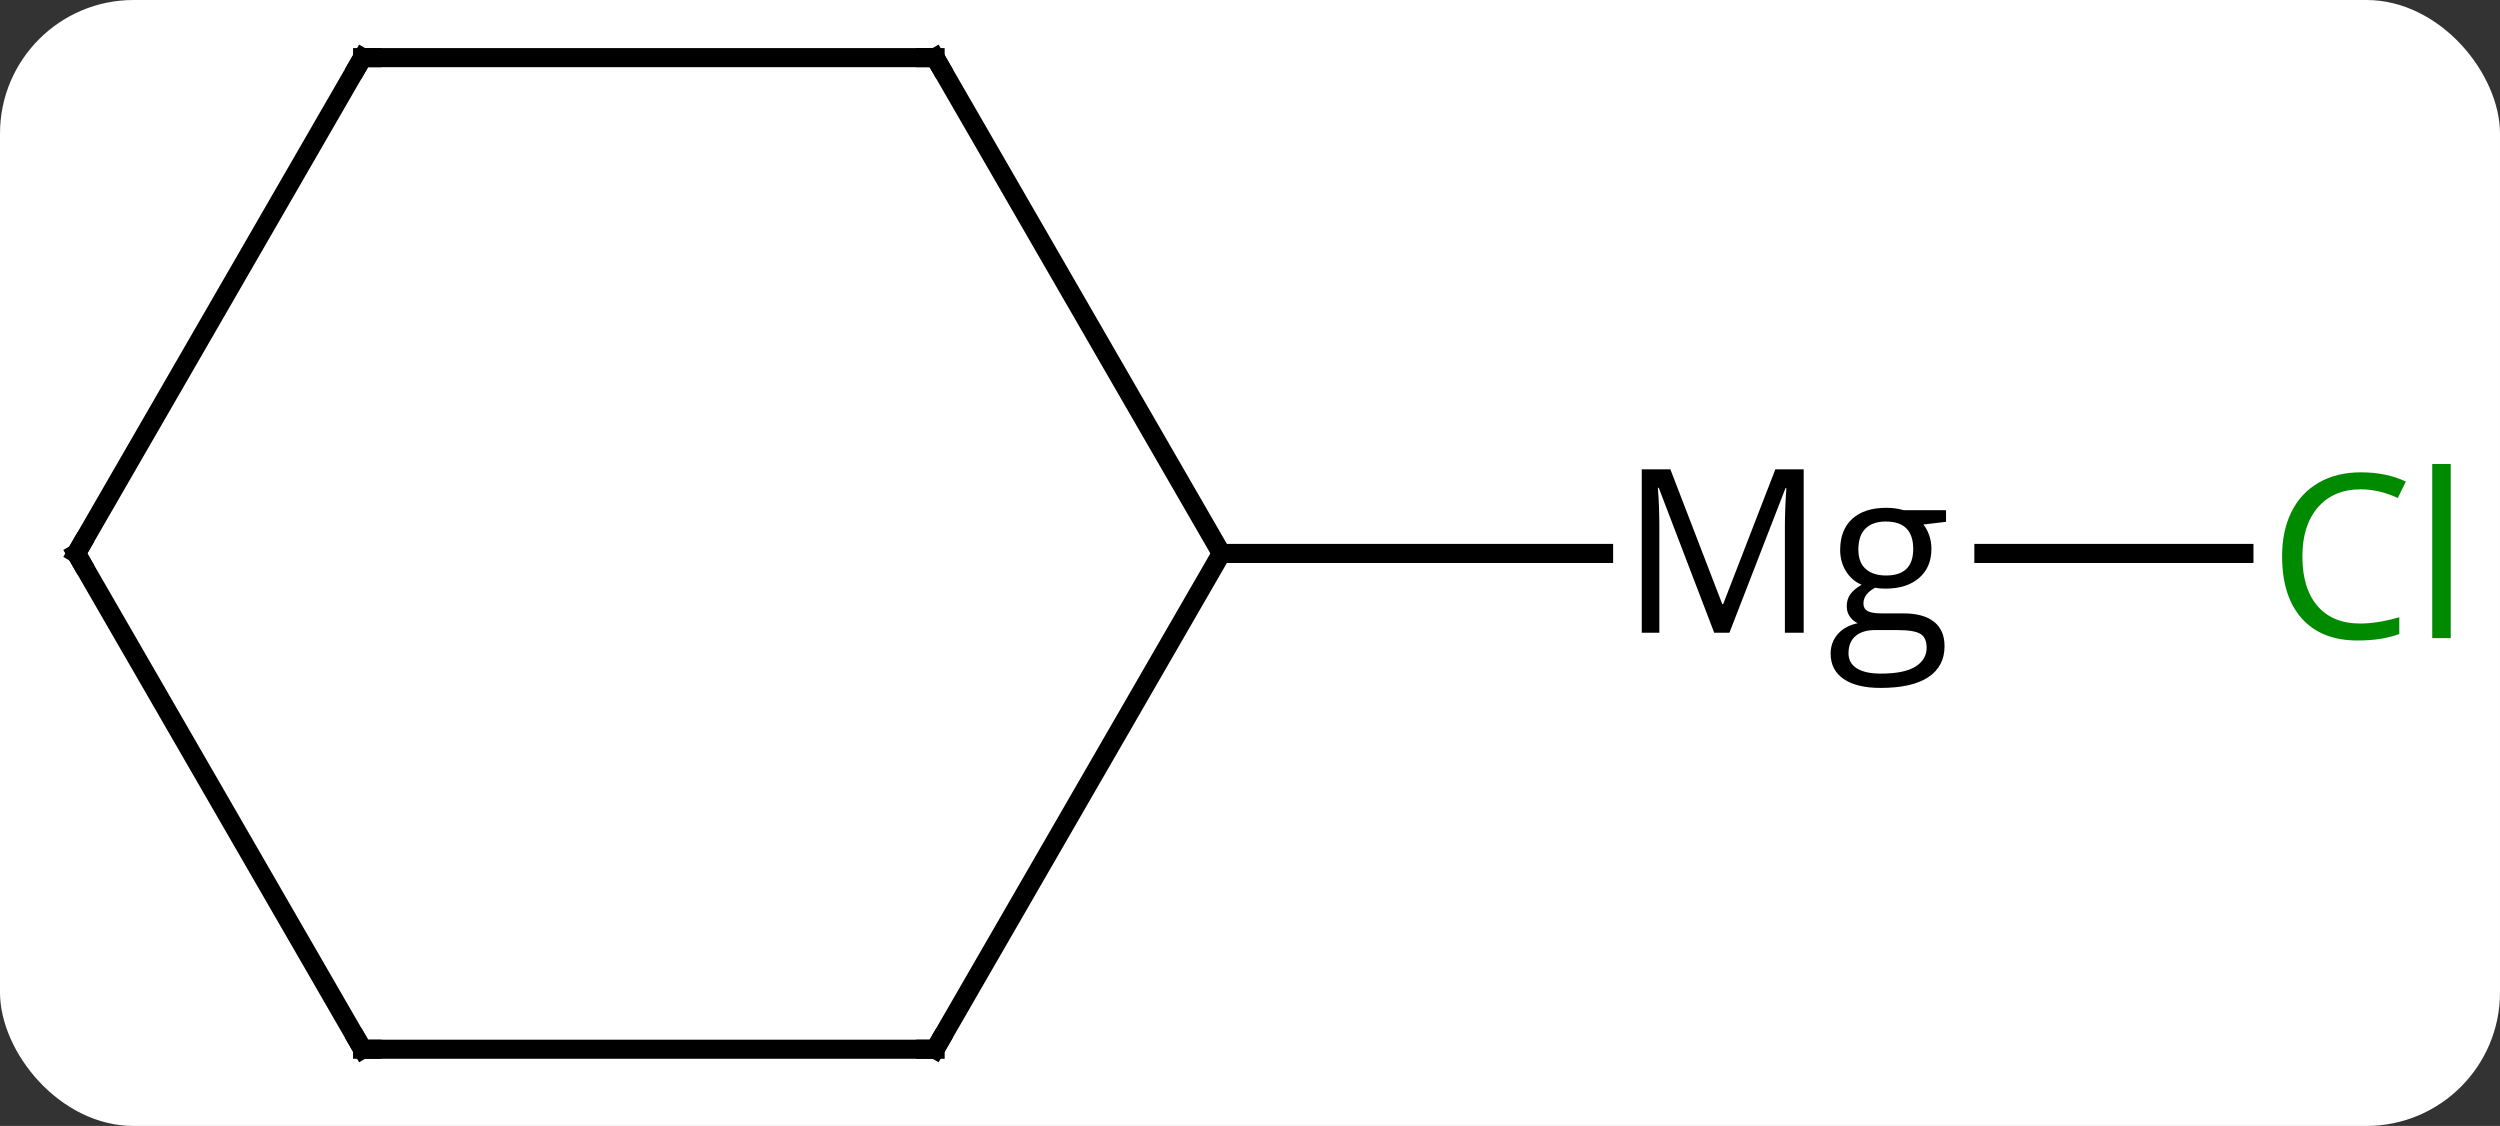 <svg width="131" viewBox="0 0 131 59" style="fill-opacity:1; color-rendering:auto; color-interpolation:auto; text-rendering:auto; stroke:black; stroke-linecap:square; stroke-miterlimit:10; shape-rendering:auto; stroke-opacity:1; fill:black; stroke-dasharray:none; font-weight:normal; stroke-width:1; font-family:'Open Sans'; font-style:normal; stroke-linejoin:miter; font-size:12; stroke-dashoffset:0; image-rendering:auto;" height="59" class="cas-substance-image" xmlns:xlink="http://www.w3.org/1999/xlink" xmlns="http://www.w3.org/2000/svg"><rect x="0" y="0" width="131" height="59" fill="#333333" stroke="none"/><svg class="cas-substance-single-component"><rect y="0" x="0" width="131" stroke="none" ry="7" rx="7" height="59" fill="white" class="cas-substance-group"/><svg y="0" x="0" width="131" viewBox="0 0 131 59" style="fill:black;" height="59" class="cas-substance-single-component-image"><svg><g><g transform="translate(64,29)" style="text-rendering:geometricPrecision; color-rendering:optimizeQuality; color-interpolation:linearRGB; stroke-linecap:butt; image-rendering:optimizeQuality;"><line y2="0" y1="0" x2="53.582" x1="39.955" style="fill:none;"/><line y2="0" y1="0" x2="0" x1="20.028" style="fill:none;"/><line y2="25.98" y1="0" x2="-15" x1="0" style="fill:none;"/><line y2="-25.98" y1="0" x2="-15" x1="0" style="fill:none;"/><line y2="25.98" y1="25.98" x2="-45" x1="-15" style="fill:none;"/><line y2="-25.98" y1="-25.98" x2="-45" x1="-15" style="fill:none;"/><line y2="0" y1="25.98" x2="-60" x1="-45" style="fill:none;"/><line y2="0" y1="-25.98" x2="-60" x1="-45" style="fill:none;"/><path style="stroke-linecap:square; stroke:none;" d="M25.825 4.156 L22.919 -3.438 L22.872 -3.438 Q22.95 -2.531 22.95 -1.297 L22.95 4.156 L22.028 4.156 L22.028 -4.406 L23.528 -4.406 L26.247 2.656 L26.294 2.656 L29.028 -4.406 L30.513 -4.406 L30.513 4.156 L29.528 4.156 L29.528 -1.359 Q29.528 -2.312 29.606 -3.422 L29.56 -3.422 L26.622 4.156 L25.825 4.156 ZM37.972 -2.266 L37.972 -1.656 L36.784 -1.516 Q36.956 -1.312 37.081 -0.977 Q37.206 -0.641 37.206 -0.234 Q37.206 0.719 36.565 1.281 Q35.925 1.844 34.8 1.844 Q34.503 1.844 34.253 1.797 Q33.644 2.125 33.644 2.625 Q33.644 2.891 33.855 3.016 Q34.065 3.141 34.597 3.141 L35.737 3.141 Q36.784 3.141 37.339 3.578 Q37.894 4.016 37.894 4.859 Q37.894 5.922 37.042 6.484 Q36.19 7.047 34.55 7.047 Q33.284 7.047 32.605 6.578 Q31.925 6.109 31.925 5.25 Q31.925 4.656 32.3 4.227 Q32.675 3.797 33.347 3.656 Q33.097 3.547 32.933 3.312 Q32.769 3.078 32.769 2.766 Q32.769 2.406 32.956 2.141 Q33.144 1.875 33.55 1.641 Q33.05 1.438 32.737 0.945 Q32.425 0.453 32.425 -0.188 Q32.425 -1.234 33.058 -1.812 Q33.69 -2.391 34.847 -2.391 Q35.347 -2.391 35.753 -2.266 L37.972 -2.266 ZM32.862 5.234 Q32.862 5.75 33.3 6.023 Q33.737 6.297 34.55 6.297 Q35.784 6.297 36.37 5.93 Q36.956 5.562 36.956 4.938 Q36.956 4.422 36.636 4.219 Q36.315 4.016 35.425 4.016 L34.253 4.016 Q33.597 4.016 33.23 4.328 Q32.862 4.641 32.862 5.234 ZM33.378 -0.203 Q33.378 0.469 33.761 0.812 Q34.144 1.156 34.831 1.156 Q36.253 1.156 36.253 -0.234 Q36.253 -1.672 34.815 -1.672 Q34.128 -1.672 33.753 -1.305 Q33.378 -0.938 33.378 -0.203 Z"/></g><g transform="translate(64,29)" style="fill:rgb(0,138,0); text-rendering:geometricPrecision; color-rendering:optimizeQuality; image-rendering:optimizeQuality; font-family:'Open Sans'; stroke:rgb(0,138,0); color-interpolation:linearRGB;"><path style="stroke:none;" d="M59.691 -3.359 Q58.285 -3.359 57.465 -2.422 Q56.645 -1.484 56.645 0.156 Q56.645 1.828 57.434 2.75 Q58.223 3.672 59.676 3.672 Q60.582 3.672 61.723 3.344 L61.723 4.219 Q60.832 4.562 59.535 4.562 Q57.645 4.562 56.613 3.406 Q55.582 2.25 55.582 0.141 Q55.582 -1.188 56.074 -2.18 Q56.566 -3.172 57.504 -3.711 Q58.441 -4.25 59.707 -4.25 Q61.051 -4.25 62.066 -3.766 L61.645 -2.906 Q60.66 -3.359 59.691 -3.359 ZM64.418 4.438 L63.449 4.438 L63.449 -4.688 L64.418 -4.688 L64.418 4.438 Z"/></g><g transform="translate(64,29)" style="stroke-linecap:butt; text-rendering:geometricPrecision; color-rendering:optimizeQuality; image-rendering:optimizeQuality; font-family:'Open Sans'; color-interpolation:linearRGB; stroke-miterlimit:5;"><path style="fill:none;" d="M-14.75 25.547 L-15 25.98 L-15.5 25.98"/><path style="fill:none;" d="M-14.75 -25.547 L-15 -25.98 L-15.5 -25.98"/><path style="fill:none;" d="M-44.5 25.98 L-45 25.98 L-45.25 25.547"/><path style="fill:none;" d="M-44.5 -25.98 L-45 -25.98 L-45.25 -25.547"/><path style="fill:none;" d="M-59.75 0.433 L-60 0 L-59.75 -0.433"/></g></g></svg></svg></svg></svg>